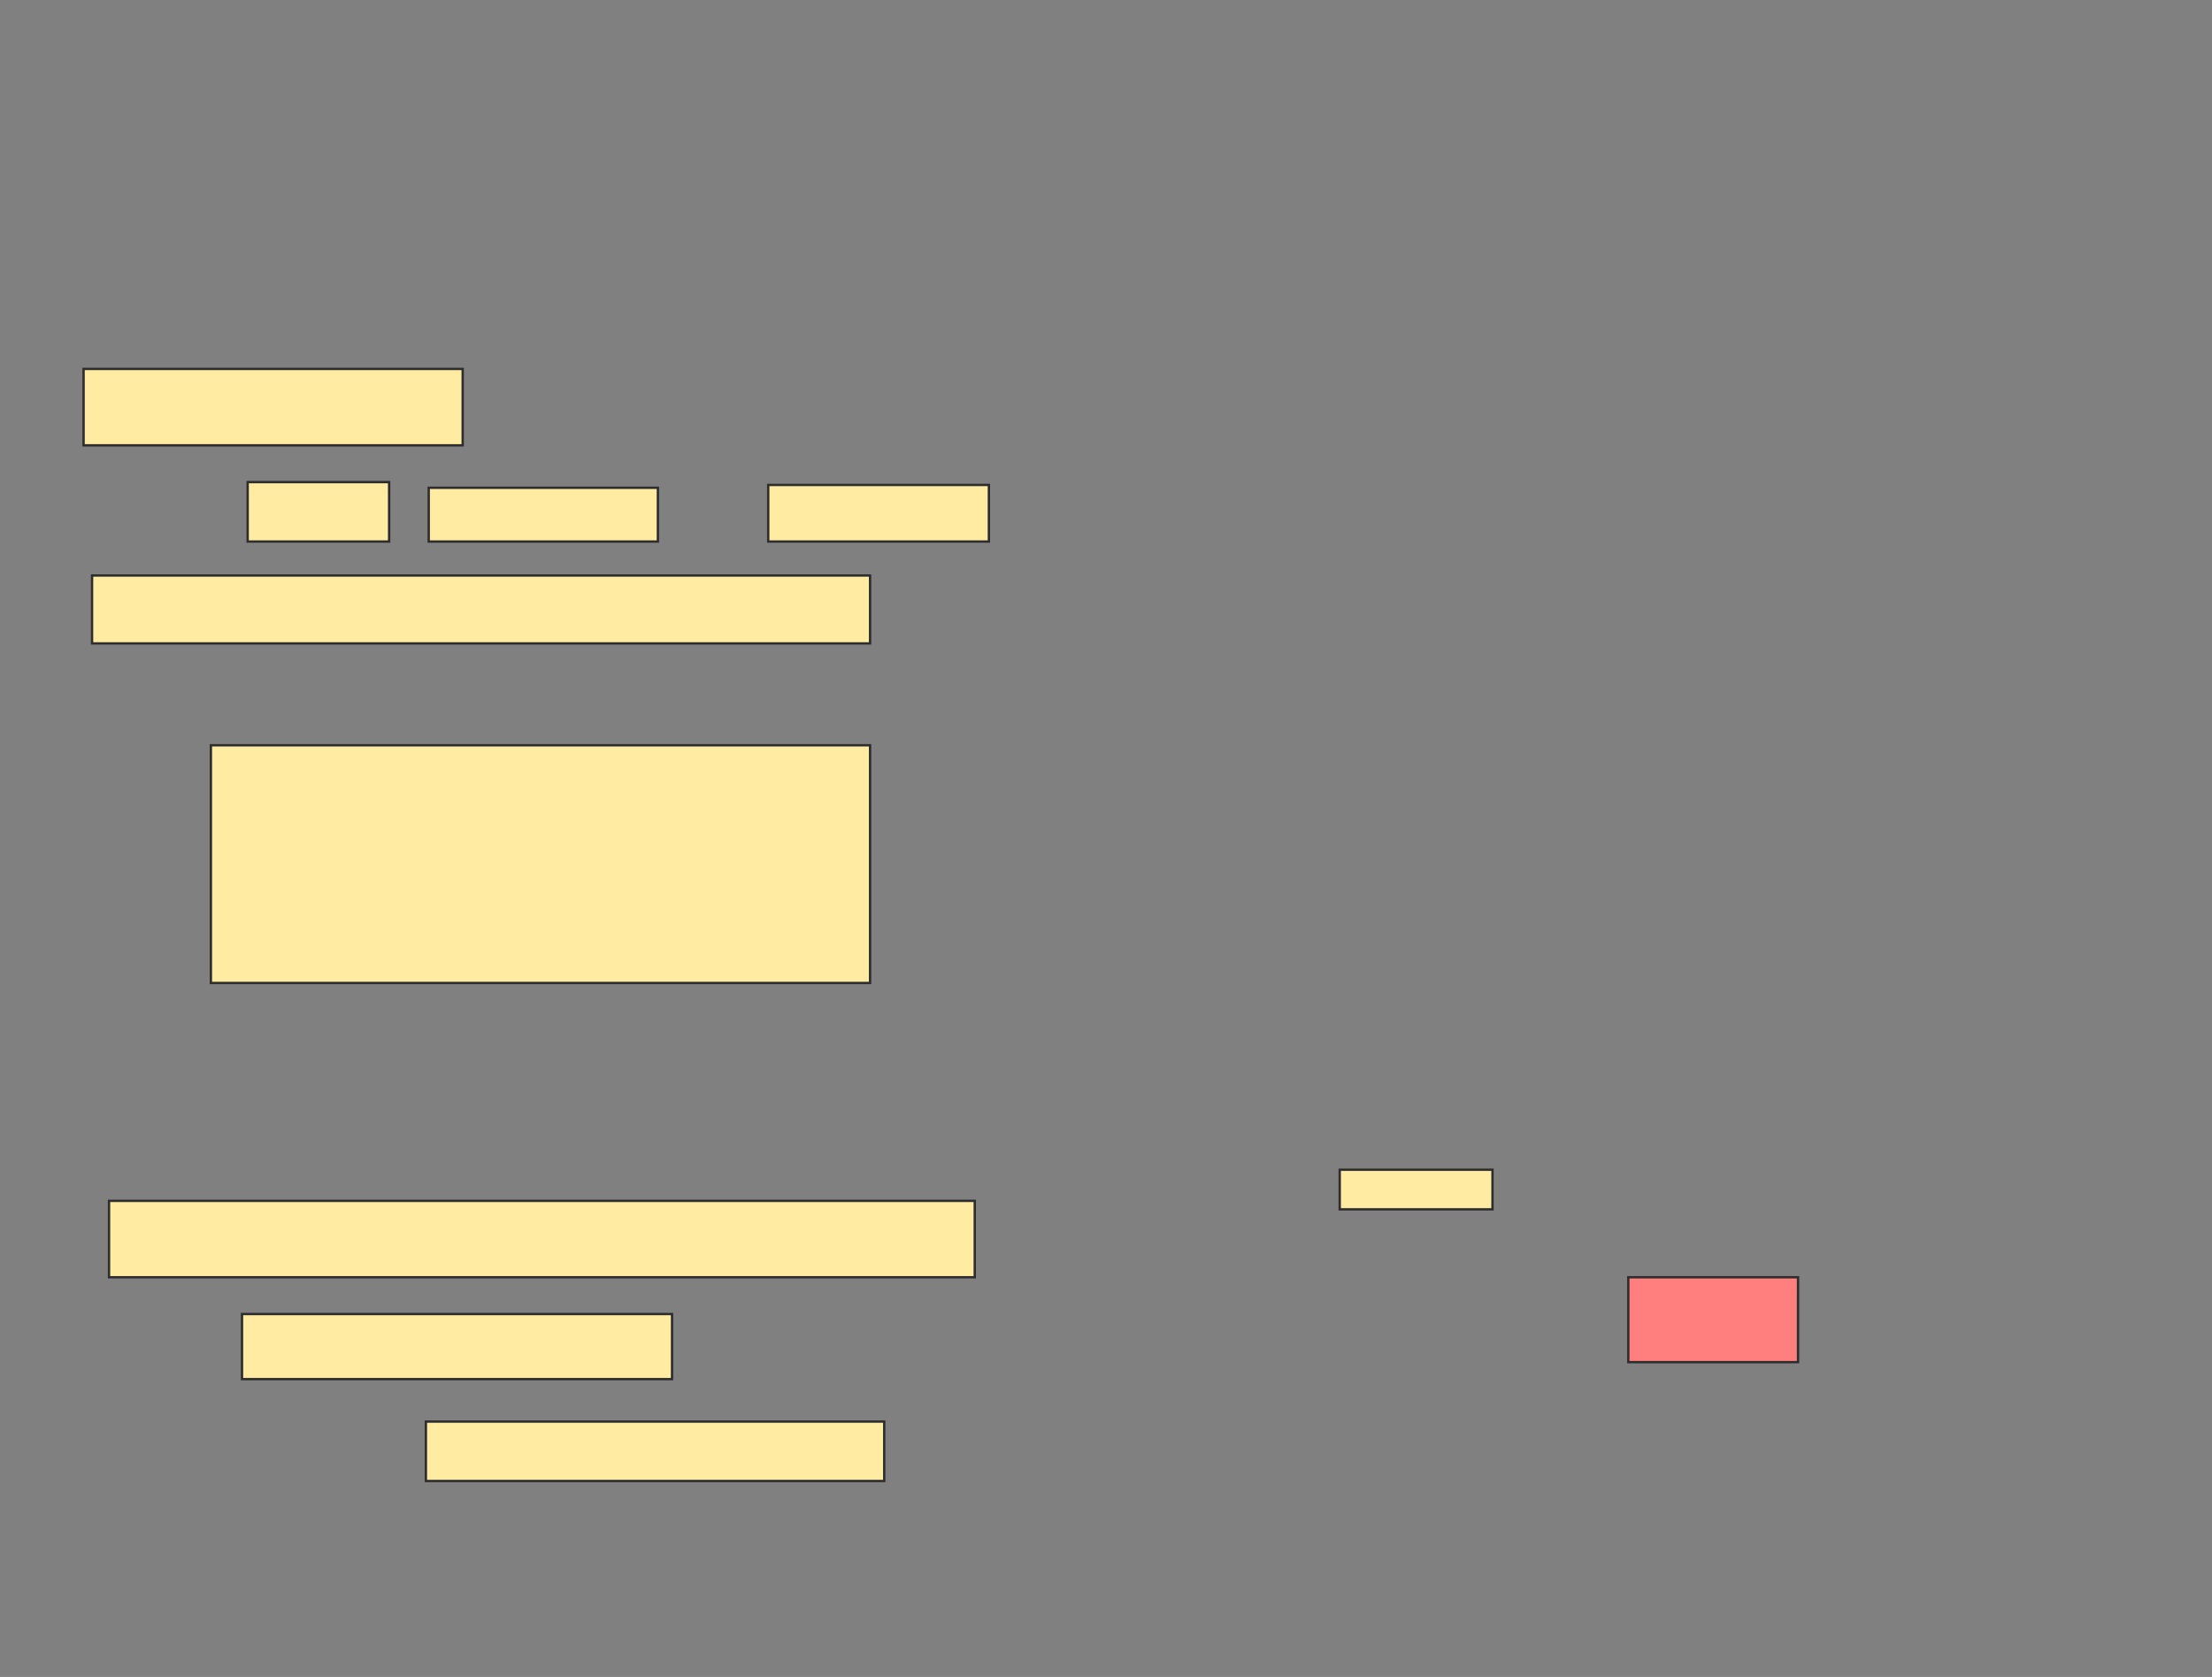 <svg xmlns="http://www.w3.org/2000/svg" width="942" height="714">
 <rect width="100%" height="100%" fill="#808080" stroke="none"/>
 <!-- Created with Image Occlusion Enhanced -->
 <g>
  <title>Labels</title>
 </g>
 <g>
  <title>Masks</title>
  <rect id="44e9d2ee3eec434686533f7a487f3d2c-ao-1" height="16.867" width="65.06" y="498.048" x="570.53" stroke="#2D2D2D" fill="#FFEBA2"/>
  <rect id="44e9d2ee3eec434686533f7a487f3d2c-ao-2" height="36.145" width="72.289" y="543.831" x="693.422" stroke="#2D2D2D" fill="#FF7E7E" class="qshape"/>
  <g id="44e9d2ee3eec434686533f7a487f3d2c-ao-3">
   <rect height="32.53" width="161.446" y="157.084" x="35.59" stroke="#2D2D2D" fill="#FFEBA2"/>
   <rect height="25.301" width="60.241" y="205.277" x="105.47" stroke="#2D2D2D" fill="#FFEBA2"/>
   <rect height="22.892" width="97.59" y="207.687" x="182.578" stroke="#2D2D2D" fill="#FFEBA2"/>
   <rect height="24.096" width="93.976" y="206.482" x="327.157" stroke="#2D2D2D" fill="#FFEBA2"/>
   <rect height="28.916" width="331.325" y="245.036" x="39.205" stroke="#2D2D2D" fill="#FFEBA2"/>
   <rect height="101.205" width="280.723" y="317.325" x="89.807" stroke="#2D2D2D" fill="#FFEBA2"/>
   <rect height="32.53" width="368.675" y="511.301" x="46.434" stroke="#2D2D2D" fill="#FFEBA2"/>
   <rect height="27.711" width="183.133" y="559.494" x="103.06" stroke="#2D2D2D" fill="#FFEBA2"/>
   <rect height="25.301" width="195.181" y="605.277" x="181.374" stroke="#2D2D2D" fill="#FFEBA2"/>
  </g>
 </g>
</svg>
